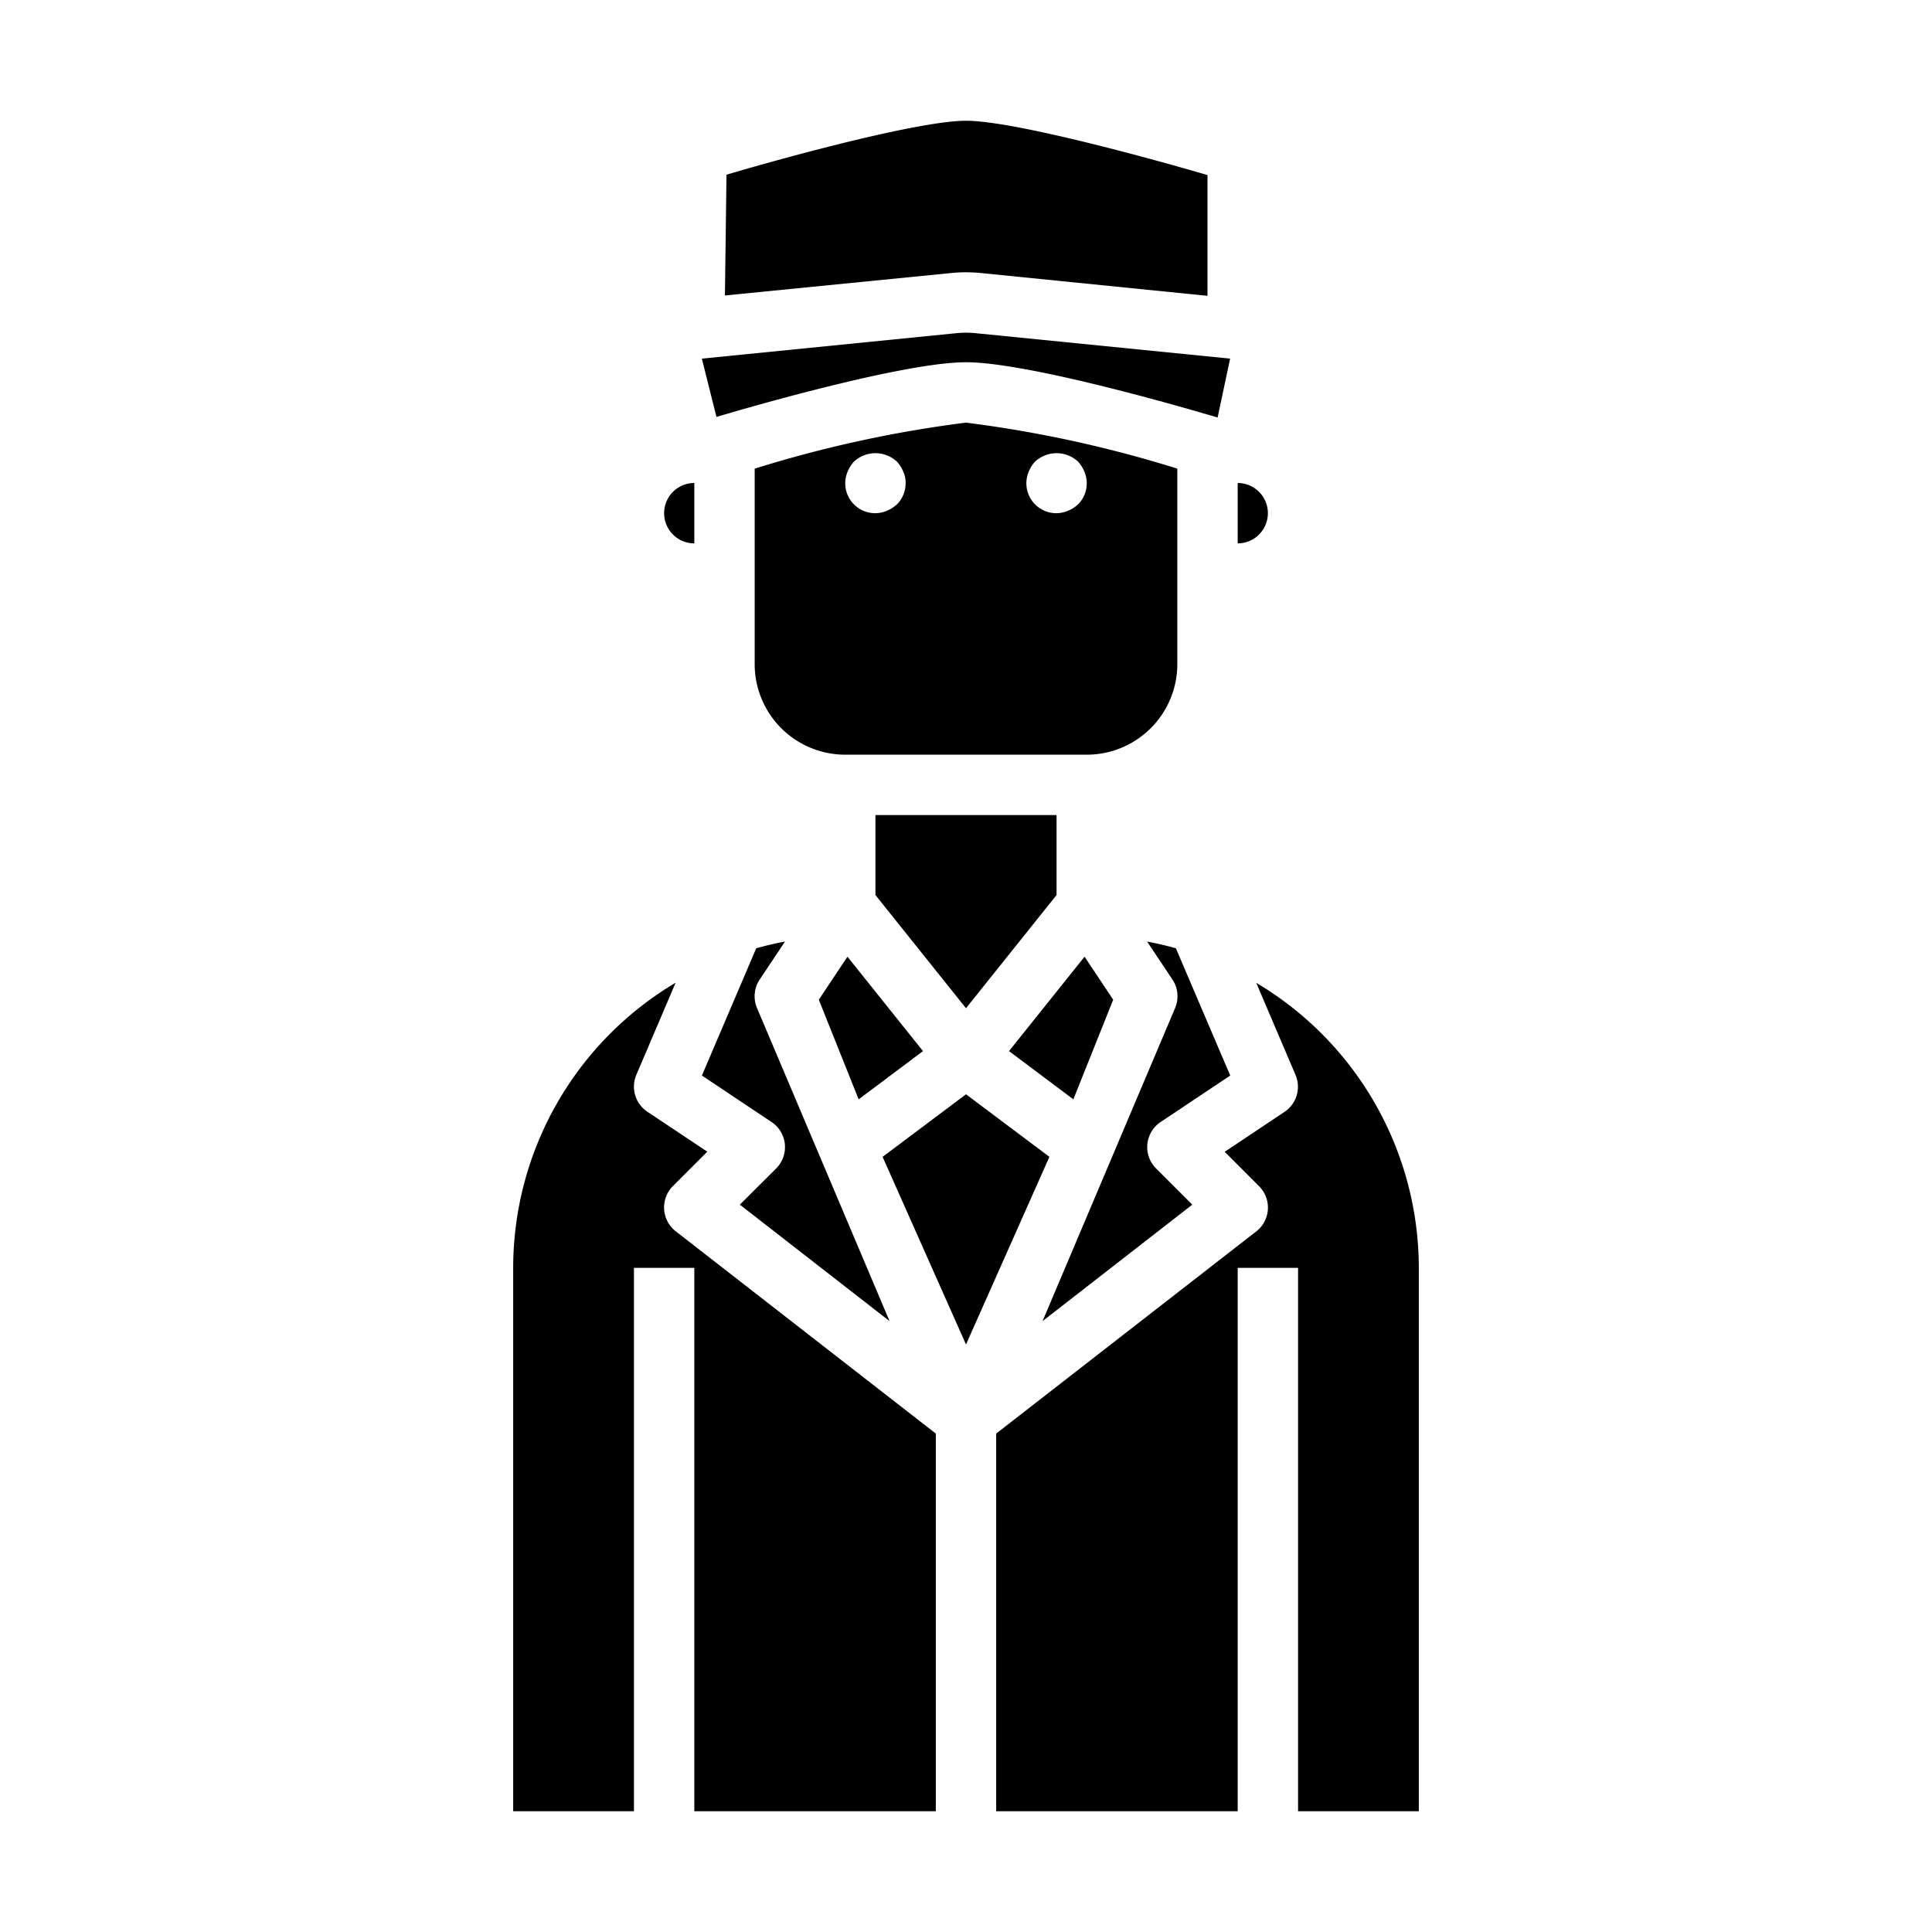 <svg xmlns="http://www.w3.org/2000/svg" viewBox="0 0 64 64" x="0px" y="0px"><g><path d="M24.508,39.906l4.96,3.858-4.4-10.393a1,1,0,0,1,.1-.926l.837-1.255c-.324.06-.641.136-.954.223l-1.8,4.216,2.308,1.539a1,1,0,0,1,.152,1.539Z"></path><path d="M40.753,35.629l-1.8-4.216c-.313-.087-.63-.163-.954-.223l.837,1.255a1,1,0,0,1,.1.926l-4.4,10.393,4.96-3.858-1.2-1.2a1,1,0,0,1,.152-1.539Z"></path><polygon points="28.073 31.692 27.124 33.117 28.444 36.417 30.575 34.819 28.073 31.692"></polygon><path d="M32.5,9.045,40,9.8V5.8C38.27,5.291,33.6,4,32,4s-6.27,1.291-7.934,1.788l-.052,4L31.5,9.045A5.012,5.012,0,0,1,32.5,9.045Z"></path><path d="M41,16v2a1,1,0,0,0,0-2Z"></path><path d="M23.734,13.812C24.292,13.644,29.854,12,32,12s7.708,1.644,8.335,1.831l.414-1.951L32.3,11.035a3.134,3.134,0,0,0-.6,0l-8.45.845Z"></path><polygon points="35 29.649 35 27 29 27 29 29.649 32 33.399 35 29.649"></polygon><polygon points="36.876 33.117 35.927 31.692 33.425 34.819 35.556 36.417 36.876 33.117"></polygon><polygon points="34.763 38.322 32 36.25 29.237 38.322 32 44.538 34.763 38.322"></polygon><path d="M31,60V47.489l-8.614-6.7a1,1,0,0,1-.093-1.5l1.137-1.138-1.985-1.323a1,1,0,0,1-.364-1.226l1.3-3.048A10.994,10.994,0,0,0,17,42V60h4V42h2V60Z"></path><path d="M22,17a1,1,0,0,0,1,1V16A1,1,0,0,0,22,17Z"></path><path d="M47,60V42a10.994,10.994,0,0,0-5.385-9.442l1.3,3.048a1,1,0,0,1-.364,1.226L40.57,38.155l1.137,1.138a1,1,0,0,1-.093,1.5L33,47.489V60h8V42h2V60Z"></path><path d="M25,15.525V22a3,3,0,0,0,3,3h8a3,3,0,0,0,3-3V15.524A40.381,40.381,0,0,0,32,14,40.35,40.35,0,0,0,25,15.525Zm4.71,1.185a1.155,1.155,0,0,1-.33.21.99.99,0,0,1-1.3-1.3,1.155,1.155,0,0,1,.21-.33,1.047,1.047,0,0,1,1.42,0,1.155,1.155,0,0,1,.21.33A.838.838,0,0,1,30,16,.99.99,0,0,1,29.71,16.71Zm4.37-1.09a1.032,1.032,0,0,1,.21-.33,1.047,1.047,0,0,1,1.42,0,1.155,1.155,0,0,1,.21.33.99.99,0,0,1-.21,1.09,1.155,1.155,0,0,1-.33.21.99.99,0,0,1-1.3-1.3Z"></path></g></svg>
